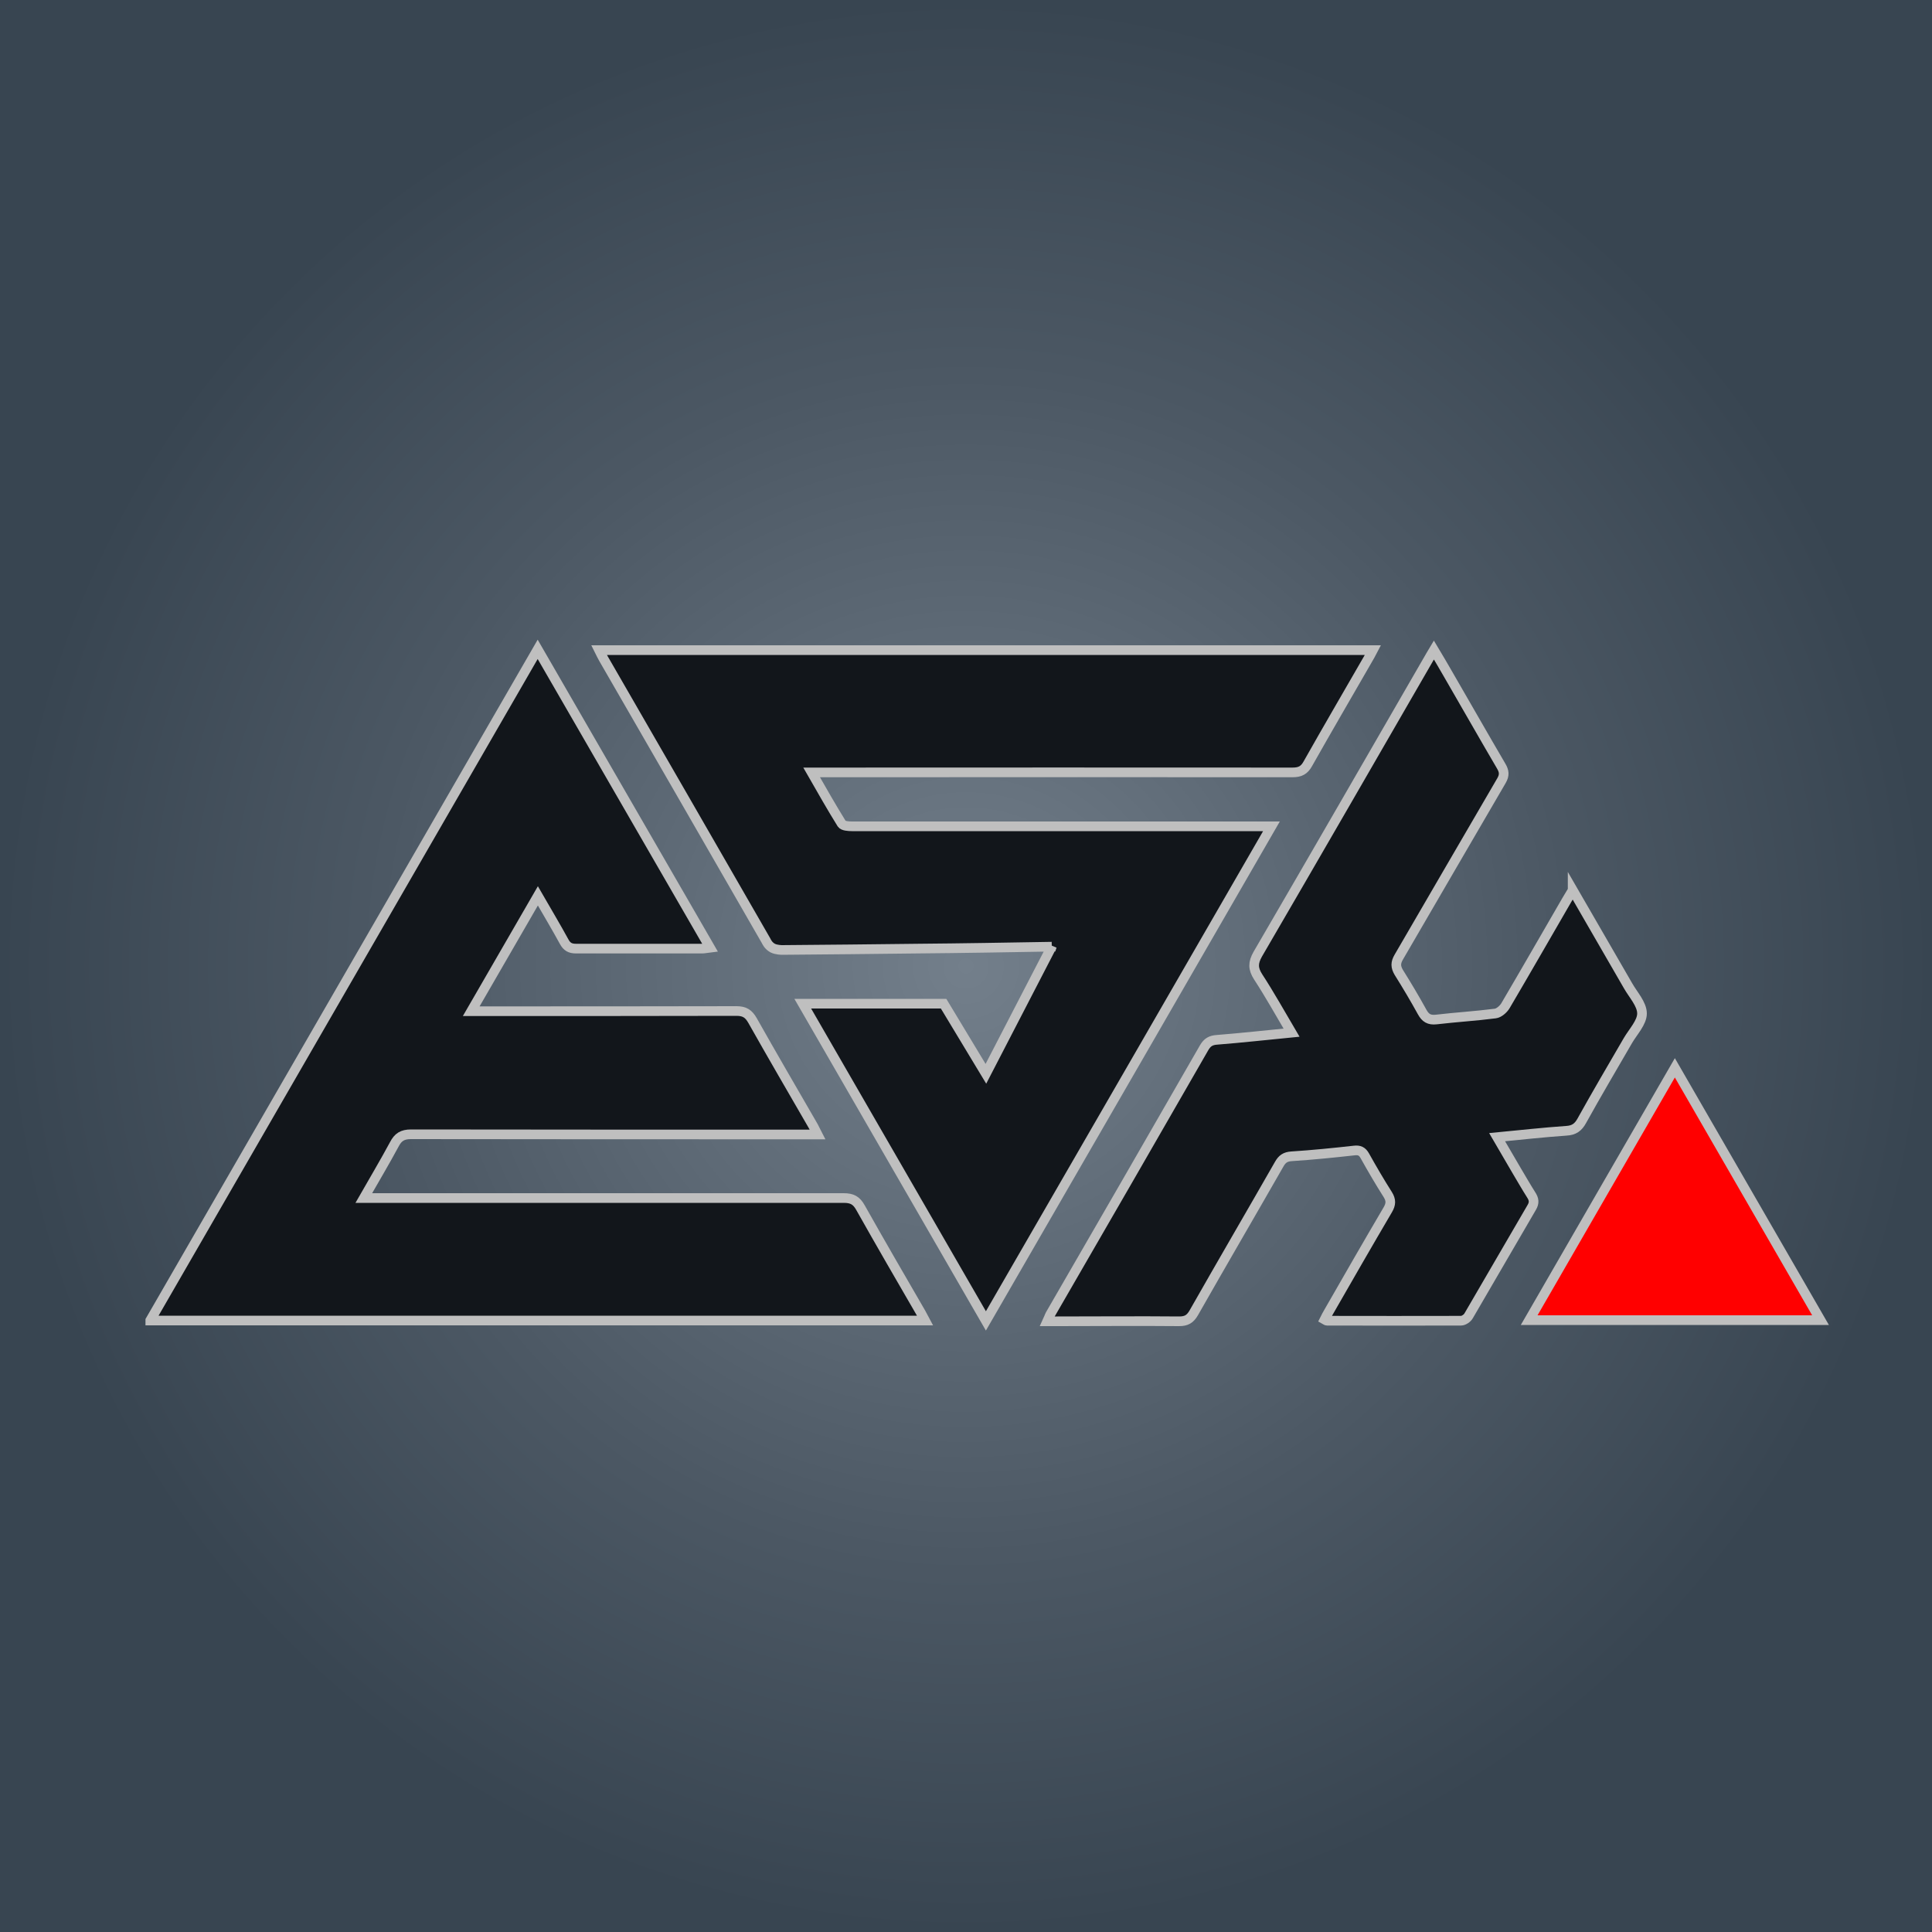 <?xml version="1.0" encoding="UTF-8"?>
<svg id="Layer_16" data-name="Layer 16" xmlns="http://www.w3.org/2000/svg" xmlns:xlink="http://www.w3.org/1999/xlink" viewBox="0 0 100 100">
  <defs>
    <style>
      .cls-1 {
        fill: url(#radial-gradient);
        stroke-width: 0px;
      }

      .cls-2 {
        fill: #12161b;
      }

      .cls-2, .cls-3 {
        stroke: #bfbfbf;
        stroke-miterlimit: 10;
        stroke-width: .5px;
      }

      .cls-3 {
        fill: red;
      }

      .cls-4 {
        filter: url(#drop-shadow-13);
      }
    </style>
    <radialGradient id="radial-gradient" cx="50" cy="50" fx="50" fy="50" r="50" gradientUnits="userSpaceOnUse">
      <stop offset="0" stop-color="#737f8b"/>
      <stop offset=".61" stop-color="#4c5864"/>
      <stop offset="1" stop-color="#384551"/>
    </radialGradient>
    <filter id="drop-shadow-13" filterUnits="userSpaceOnUse">
      <feOffset dx="1" dy="1"/>
      <feGaussianBlur result="blur" stdDeviation="0"/>
      <feFlood flood-color="#000" flood-opacity=".48"/>
      <feComposite in2="blur" operator="in"/>
      <feComposite in="SourceGraphic"/>
    </filter>
  </defs>
  <rect class="cls-1" width="100" height="100"/>
  <g id="dMqmPF" class="cls-4">
    <g>
      <path class="cls-2" d="M53.44,48c-2.32.04-4.64.08-6.98.1-2.34.03-4.66.05-6.98.07,0,0-.3,0-.49-.1-.22-.12-.31-.32-.34-.38-2.8-4.87-5.61-9.74-8.42-14.61-.07-.12-.13-.25-.22-.43h40.05c-.1.19-.18.35-.28.51-1.03,1.79-2.07,3.57-3.08,5.36-.19.35-.41.46-.8.46-8.08-.01-16.16,0-24.24,0h-.65c.54.94,1.03,1.81,1.56,2.66.07.11.35.13.53.13,4.57,0,9.13,0,13.7,0h8.01c-4.93,8.55-9.83,17.03-14.78,25.6-3.17-5.49-6.3-10.92-9.48-16.42h7.29c.73,1.21,1.46,2.42,2.19,3.63,1.14-2.2,2.28-4.4,3.42-6.61Z"/>
      <path class="cls-2" d="M6.78,67.34c6.69-11.59,13.35-23.13,20.05-34.73,2.99,5.18,5.94,10.28,8.92,15.44-.17.02-.29.05-.41.05-2.18,0-4.36,0-6.53,0-.3,0-.47-.1-.61-.36-.42-.77-.87-1.52-1.36-2.37-1.16,2-2.28,3.94-3.45,5.97.27,0,.44,0,.61,0,4.37,0,8.75,0,13.12-.01.42,0,.63.14.83.49,1.02,1.81,2.07,3.61,3.11,5.41.08.13.14.28.25.49-.28,0-.49,0-.7,0-6.78,0-13.56,0-20.34-.01-.44,0-.67.15-.86.52-.49.91-1.02,1.8-1.58,2.78.24,0,.39,0,.55,0,8.1,0,16.19,0,24.29,0,.43,0,.66.12.87.5,1.03,1.83,2.08,3.64,3.13,5.45.06.11.12.22.21.39H6.78Z"/>
      <path class="cls-2" d="M80.4,45.06c.98,1.69,1.92,3.32,2.86,4.95.27.48.73.96.73,1.45,0,.46-.46.94-.73,1.4-.8,1.38-1.61,2.75-2.38,4.14-.19.35-.41.51-.82.53-1.16.08-2.32.21-3.57.33.36.62.69,1.18,1.01,1.73.25.42.49.84.75,1.25.15.23.18.41.03.66-1.09,1.86-2.17,3.74-3.26,5.6-.07.13-.26.26-.4.26-2.31.01-4.62,0-6.93,0-.03,0-.06-.02-.13-.06.07-.14.14-.28.22-.41,1.01-1.76,2.02-3.52,3.05-5.27.17-.29.18-.5,0-.79-.42-.66-.81-1.33-1.19-2.01-.13-.23-.28-.3-.54-.27-1.08.12-2.17.23-3.25.3-.32.02-.49.14-.64.41-1.47,2.57-2.96,5.12-4.42,7.69-.19.33-.39.44-.76.44-2.1-.02-4.19,0-6.29,0-.16,0-.32,0-.53,0,.07-.15.1-.26.15-.35,2.66-4.6,5.32-9.2,7.96-13.8.17-.3.36-.4.68-.42,1.26-.1,2.52-.24,3.85-.37-.59-1-1.13-1.97-1.73-2.89-.27-.42-.27-.73-.02-1.17,3-5.15,5.98-10.32,8.96-15.48.04-.07.09-.14.16-.26.25.42.48.8.7,1.19.93,1.6,1.84,3.21,2.78,4.81.16.27.18.47.02.75-1.78,3.04-3.54,6.09-5.32,9.14-.17.29-.17.5,0,.79.42.67.83,1.36,1.21,2.05.17.31.36.43.73.39,1.02-.12,2.04-.18,3.05-.31.19-.02.42-.22.53-.4,1.07-1.82,2.12-3.65,3.18-5.48.09-.15.18-.3.3-.5Z"/>
      <path class="cls-3" d="M85.69,54.27c2.53,4.39,5.02,8.7,7.54,13.06h-15.08c2.52-4.36,5-8.67,7.54-13.06Z"/>
    </g>
  </g>
</svg>